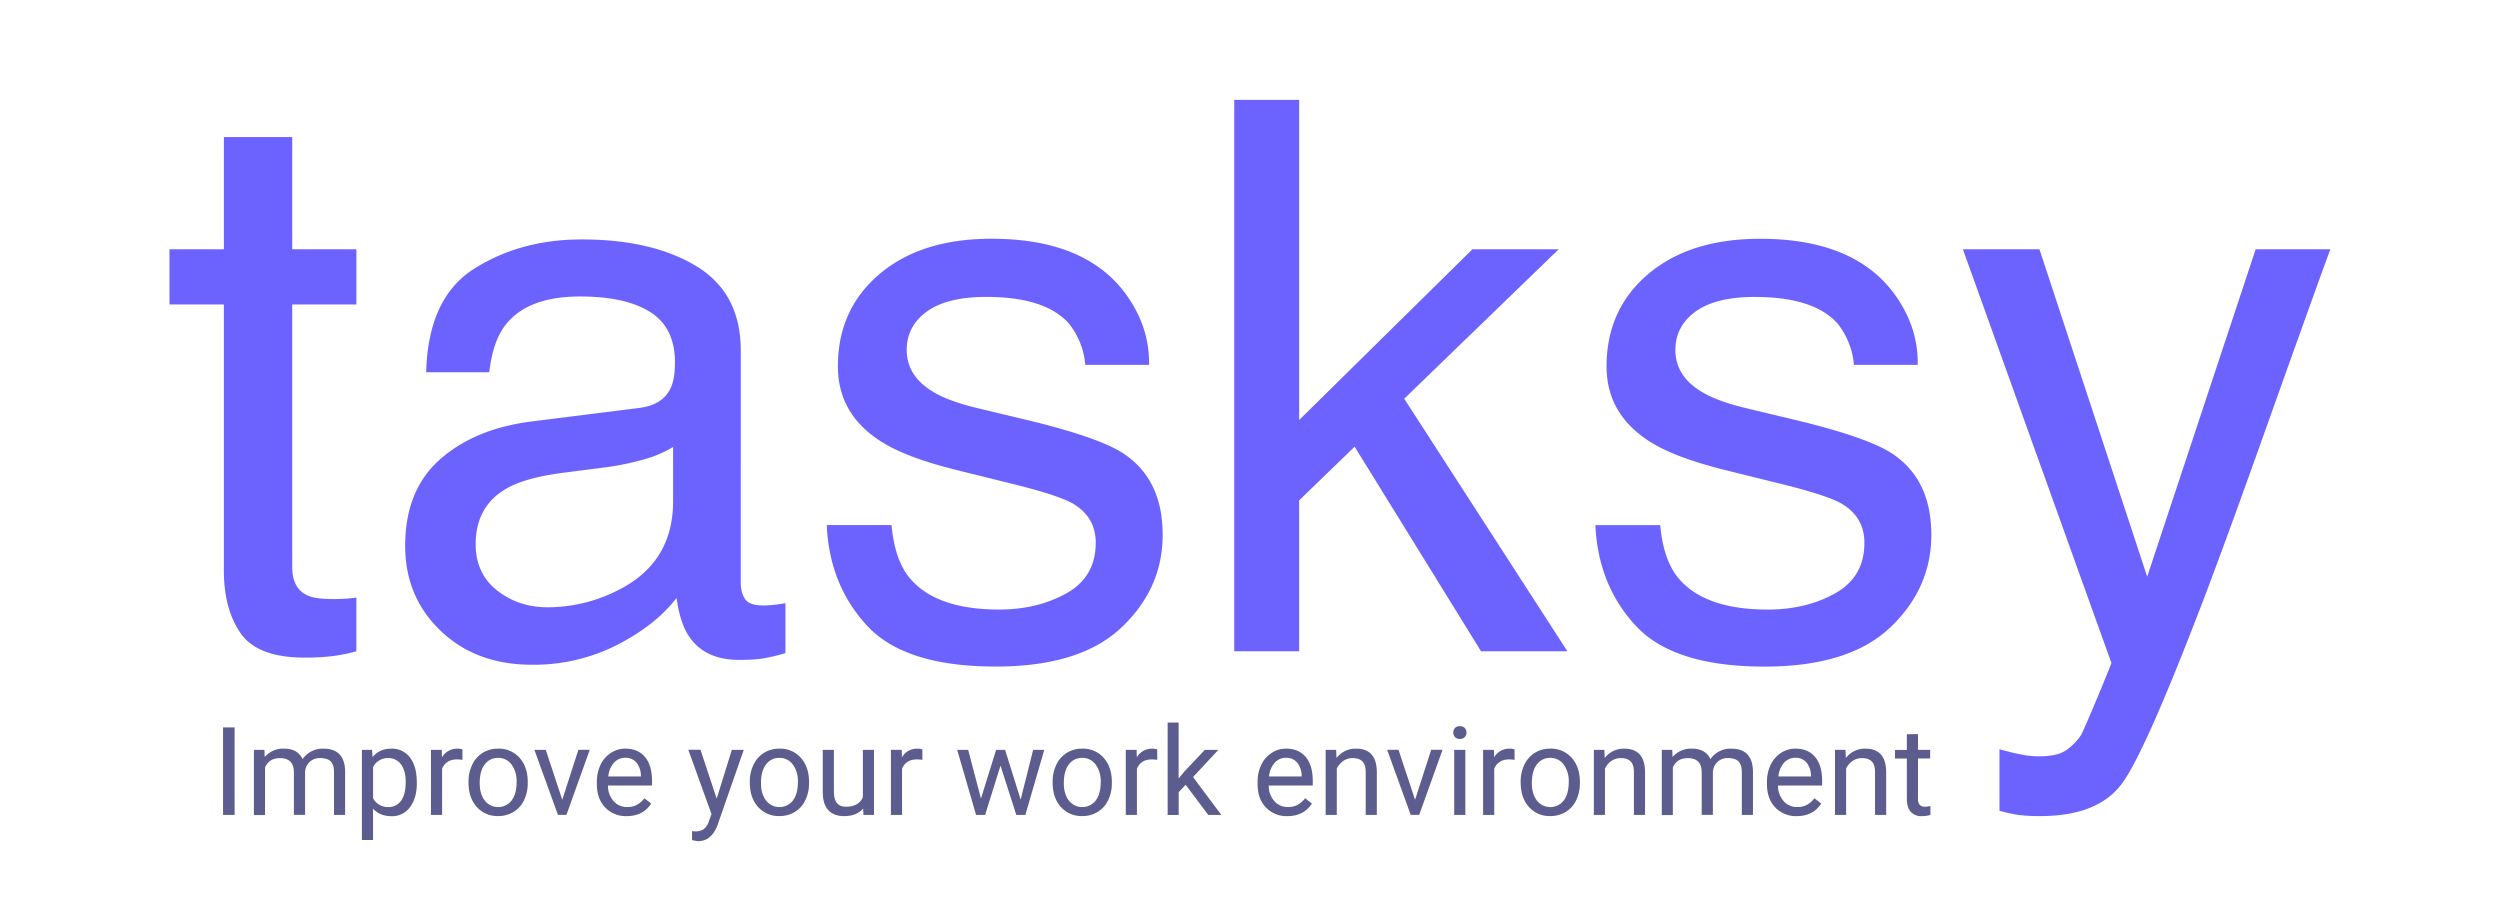 <svg id="Camada_1" data-name="Camada 1" xmlns="http://www.w3.org/2000/svg" viewBox="0 0 1366 497"><defs><style>.cls-1{fill:#5c5c8e;}.cls-2{fill:#6c63ff;}</style></defs><title>tasksy</title><path class="cls-1" d="M128.19,445.27h-6.31V397.44h6.31Z"/><path class="cls-1" d="M144.48,409.72l.16,3.94a13.13,13.13,0,0,1,10.55-4.6q7.46,0,10.15,5.72a13.48,13.48,0,0,1,4.62-4.14,13.64,13.64,0,0,1,6.72-1.58q11.7,0,11.89,12.39v23.82H182.5V421.81q0-3.81-1.74-5.7t-5.85-1.89a8.06,8.06,0,0,0-5.62,2,8.19,8.19,0,0,0-2.6,5.44v23.59h-6.11V422q0-7.75-7.59-7.75-6,0-8.18,5.09v26h-6.08V409.72Z"/><path class="cls-1" d="M227.77,427.89q0,8.12-3.71,13.08a11.9,11.9,0,0,1-10.05,5q-6.47,0-10.19-4.11v17.12h-6.08V409.72h5.55l.3,3.94q3.71-4.6,10.32-4.6A12.12,12.12,0,0,1,224,413.9q3.73,4.83,3.73,13.44Zm-6.08-.69q0-6-2.56-9.5a8.26,8.26,0,0,0-7-3.48,8.94,8.94,0,0,0-8.28,4.9v17a9,9,0,0,0,8.35,4.86,8.22,8.22,0,0,0,6.95-3.47Q221.69,434,221.69,427.2Z"/><path class="cls-1" d="M252.68,415.18a18.33,18.33,0,0,0-3-.23q-6,0-8.12,5.09v25.23h-6.08V409.72h5.91l.1,4.11a9.46,9.46,0,0,1,8.48-4.76,6.21,6.21,0,0,1,2.69.46Z"/><path class="cls-1" d="M256,427.17a21,21,0,0,1,2.05-9.4,15.31,15.31,0,0,1,5.72-6.44,15.56,15.56,0,0,1,8.36-2.27,15,15,0,0,1,11.75,5q4.48,5,4.48,13.37v.43a21.18,21.18,0,0,1-2,9.31,15.1,15.1,0,0,1-5.68,6.42,15.74,15.74,0,0,1-8.49,2.3,15,15,0,0,1-11.71-5q-4.48-5-4.48-13.31Zm6.11.72q0,5.91,2.74,9.5a9.3,9.3,0,0,0,14.7,0q2.73-3.63,2.73-10.17a15.18,15.18,0,0,0-2.78-9.48,8.83,8.83,0,0,0-7.38-3.63,8.73,8.73,0,0,0-7.26,3.58Q262.11,421.22,262.11,427.89Z"/><path class="cls-1" d="M307.22,437l8.81-27.3h6.21l-12.75,35.55h-4.63L292,409.72h6.21Z"/><path class="cls-1" d="M342.41,445.93a15.53,15.53,0,0,1-11.76-4.75q-4.53-4.75-4.53-12.7v-1.12a21.33,21.33,0,0,1,2-9.45,15.76,15.76,0,0,1,5.65-6.51,14.21,14.21,0,0,1,7.87-2.35q6.93,0,10.78,4.57t3.84,13.08v2.53H332.19a12.63,12.63,0,0,0,3.07,8.49,9.66,9.66,0,0,0,7.48,3.24,10.59,10.59,0,0,0,5.45-1.31,13.69,13.69,0,0,0,3.91-3.48l3.71,2.89Q351.35,445.93,342.41,445.93Zm-.76-31.87a8.11,8.11,0,0,0-6.18,2.68,13,13,0,0,0-3.09,7.51H350.2v-.46a11.58,11.58,0,0,0-2.5-7.18A7.64,7.64,0,0,0,341.65,414.06Z"/><path class="cls-1" d="M391.6,436.37l8.28-26.65h6.51l-14.29,41q-3.32,8.87-10.55,8.87l-1.15-.1-2.27-.43v-4.93l1.64.13a8.09,8.09,0,0,0,4.81-1.25,9,9,0,0,0,2.84-4.57l1.35-3.61-12.68-35.16h6.64Z"/><path class="cls-1" d="M409.7,427.17a21,21,0,0,1,2.05-9.4,15.31,15.31,0,0,1,5.72-6.44,15.56,15.56,0,0,1,8.36-2.27,15,15,0,0,1,11.75,5q4.48,5,4.48,13.37v.43a21.18,21.18,0,0,1-2,9.31,15.1,15.1,0,0,1-5.68,6.42,15.74,15.74,0,0,1-8.49,2.3,15,15,0,0,1-11.71-5q-4.48-5-4.48-13.31Zm6.11.72q0,5.91,2.74,9.5a9.3,9.3,0,0,0,14.7,0q2.73-3.63,2.73-10.17a15.18,15.18,0,0,0-2.78-9.48,8.83,8.83,0,0,0-7.38-3.63,8.73,8.73,0,0,0-7.26,3.58Q415.81,421.22,415.81,427.89Z"/><path class="cls-1" d="M471.63,441.76q-3.55,4.17-10.42,4.17-5.68,0-8.66-3.3t-3-9.78V409.72h6.08v23q0,8.08,6.57,8.08,7,0,9.27-5.19V409.72h6.08v35.55h-5.78Z"/><path class="cls-1" d="M504,415.18a18.33,18.33,0,0,0-3-.23q-6,0-8.12,5.09v25.23h-6.08V409.72h5.91l.1,4.11a9.46,9.46,0,0,1,8.48-4.76,6.21,6.21,0,0,1,2.69.46Z"/><path class="cls-1" d="M557.68,436.9l6.83-27.17h6.08l-10.35,35.55h-4.93l-8.64-26.94-8.41,26.94h-4.93L523,409.72h6l7,26.61,8.28-26.61h4.9Z"/><path class="cls-1" d="M575.16,427.17a21,21,0,0,1,2.05-9.4,15.31,15.31,0,0,1,5.72-6.44,15.56,15.56,0,0,1,8.36-2.27,15,15,0,0,1,11.75,5q4.48,5,4.48,13.37v.43a21.18,21.18,0,0,1-2,9.31,15.1,15.1,0,0,1-5.68,6.42,15.74,15.74,0,0,1-8.49,2.3,15,15,0,0,1-11.71-5q-4.48-5-4.48-13.31Zm6.11.72q0,5.91,2.74,9.5a9.3,9.3,0,0,0,14.7,0q2.73-3.63,2.73-10.17a15.18,15.18,0,0,0-2.78-9.48,8.83,8.83,0,0,0-7.38-3.63,8.73,8.73,0,0,0-7.26,3.58Q581.28,421.22,581.28,427.89Z"/><path class="cls-1" d="M632.33,415.18a18.33,18.33,0,0,0-3-.23q-6,0-8.12,5.09v25.23h-6.08V409.72h5.91l.1,4.11a9.46,9.46,0,0,1,8.48-4.76,6.21,6.21,0,0,1,2.69.46Z"/><path class="cls-1" d="M647.84,428.81l-3.81,4v12.49H638V394.81H644v30.52l3.25-3.91,11.07-11.7h7.39l-13.83,14.85,15.44,20.7h-7.13Z"/><path class="cls-1" d="M703.44,445.93a15.53,15.53,0,0,1-11.76-4.75q-4.53-4.75-4.53-12.7v-1.12a21.33,21.33,0,0,1,2-9.45,15.76,15.76,0,0,1,5.65-6.51,14.21,14.21,0,0,1,7.87-2.35q6.93,0,10.78,4.57t3.84,13.08v2.53H693.22a12.63,12.63,0,0,0,3.07,8.49,9.65,9.65,0,0,0,7.47,3.24,10.59,10.59,0,0,0,5.45-1.31,13.69,13.69,0,0,0,3.91-3.48l3.71,2.89Q712.37,445.93,703.44,445.93Zm-.76-31.87a8.11,8.11,0,0,0-6.18,2.68,13,13,0,0,0-3.09,7.51h17.81v-.46a11.58,11.58,0,0,0-2.5-7.18A7.64,7.64,0,0,0,702.68,414.06Z"/><path class="cls-1" d="M730.08,409.72l.2,4.47a13,13,0,0,1,10.65-5.13q11.27,0,11.37,12.72v23.49h-6.08V421.75q0-3.84-1.76-5.68t-5.37-1.84a8.78,8.78,0,0,0-5.19,1.58,10.7,10.7,0,0,0-3.48,4.14v25.33h-6.08V409.72Z"/><path class="cls-1" d="M773.19,437l8.8-27.3h6.21l-12.75,35.55h-4.63l-12.88-35.55h6.21Z"/><path class="cls-1" d="M794.09,400.29a3.63,3.63,0,0,1,.9-2.5,3.39,3.39,0,0,1,2.68-1,3.45,3.45,0,0,1,2.69,1,3.59,3.59,0,0,1,.92,2.5,3.47,3.47,0,0,1-.92,2.46,3.51,3.51,0,0,1-2.69,1,3.45,3.45,0,0,1-2.68-1A3.51,3.51,0,0,1,794.09,400.29Zm6.57,45h-6.08V409.72h6.08Z"/><path class="cls-1" d="M827.57,415.18a18.33,18.33,0,0,0-3-.23q-6,0-8.12,5.09v25.23h-6.08V409.72h5.91l.1,4.11a9.47,9.47,0,0,1,8.48-4.76,6.21,6.21,0,0,1,2.69.46Z"/><path class="cls-1" d="M830.89,427.17a21,21,0,0,1,2.05-9.4,15.3,15.3,0,0,1,5.72-6.44,15.56,15.56,0,0,1,8.36-2.27,15,15,0,0,1,11.75,5q4.49,5,4.49,13.37v.43a21.19,21.19,0,0,1-2,9.31,15.1,15.1,0,0,1-5.68,6.42,15.74,15.74,0,0,1-8.49,2.3,15,15,0,0,1-11.71-5q-4.48-5-4.48-13.31Zm6.11.72q0,5.91,2.74,9.5a9.3,9.3,0,0,0,14.7,0q2.73-3.63,2.73-10.17a15.19,15.19,0,0,0-2.78-9.48,8.83,8.83,0,0,0-7.38-3.63,8.73,8.73,0,0,0-7.26,3.58Q837,421.22,837,427.89Z"/><path class="cls-1" d="M876.62,409.72l.2,4.47a13,13,0,0,1,10.65-5.13q11.27,0,11.37,12.72v23.49h-6.08V421.75q0-3.84-1.76-5.68t-5.37-1.84a8.78,8.78,0,0,0-5.19,1.58,10.7,10.7,0,0,0-3.48,4.14v25.33h-6.08V409.72Z"/><path class="cls-1" d="M913.72,409.72l.16,3.94a13.13,13.13,0,0,1,10.55-4.6q7.46,0,10.15,5.72a13.47,13.47,0,0,1,4.62-4.14,13.64,13.64,0,0,1,6.72-1.58q11.7,0,11.89,12.39v23.82h-6.08V421.81q0-3.81-1.74-5.7t-5.85-1.89a8.06,8.06,0,0,0-5.62,2,8.19,8.19,0,0,0-2.6,5.44v23.59h-6.11V422q0-7.75-7.59-7.75-6,0-8.18,5.09v26H908V409.72Z"/><path class="cls-1" d="M981.73,445.93A15.53,15.53,0,0,1,970,441.18q-4.53-4.75-4.53-12.7v-1.12a21.33,21.33,0,0,1,2-9.45,15.76,15.76,0,0,1,5.65-6.51,14.21,14.21,0,0,1,7.87-2.35q6.93,0,10.78,4.57t3.84,13.08v2.53H971.51a12.63,12.63,0,0,0,3.07,8.49,9.65,9.65,0,0,0,7.47,3.24,10.59,10.59,0,0,0,5.45-1.31,13.69,13.69,0,0,0,3.91-3.48l3.71,2.89Q990.67,445.93,981.73,445.93ZM981,414.06a8.11,8.11,0,0,0-6.18,2.68,13,13,0,0,0-3.09,7.51h17.81v-.46a11.58,11.58,0,0,0-2.5-7.18A7.64,7.64,0,0,0,981,414.06Z"/><path class="cls-1" d="M1008.38,409.72l.2,4.47a13,13,0,0,1,10.65-5.13q11.27,0,11.37,12.72v23.49h-6.08V421.75q0-3.84-1.76-5.68t-5.37-1.84a8.78,8.78,0,0,0-5.19,1.58,10.7,10.7,0,0,0-3.48,4.14v25.33h-6.08V409.72Z"/><path class="cls-1" d="M1048,401.12v8.61h6.64v4.7H1048V436.5a4.93,4.93,0,0,0,.89,3.21,3.73,3.73,0,0,0,3,1.07,14.74,14.74,0,0,0,2.89-.39v4.9a17.72,17.72,0,0,1-4.67.65,7.57,7.57,0,0,1-6.14-2.46q-2.07-2.47-2.07-7v-22h-6.47v-4.7h6.47v-8.61Z"/><path class="cls-2" d="M122.34,74.89h37.32V136.2h35.07v30.15H159.66V309.69q0,11.49,7.79,15.38,4.31,2.26,14.35,2.26,2.66,0,5.74-.13t7.18-.69v29.33a82.56,82.56,0,0,1-13.23,2.67,126.19,126.19,0,0,1-14.87.82q-25.84,0-35.07-13.23t-9.23-34.35V166.35H92.6V136.2h29.73Zm227,148q12.71-1.63,17-10.64,2.46-4.94,2.46-14.2,0-18.94-13.41-27.48T317.05,162q-28.86,0-40.93,15.66-6.75,8.66-8.8,25.76H232.87q1-40.72,26.32-56.66t58.68-15.94q38.71,0,62.88,14.77,24,14.76,24,45.94V318.11q0,5.74,2.36,9.23t9.95,3.48q2.46,0,5.54-.31t6.56-.92v27.27A102.86,102.86,0,0,1,416,359.93a95.93,95.93,0,0,1-12.3.62q-19.07,0-27.68-13.53-4.51-7.18-6.36-20.3-11.28,14.76-32.4,25.63a100.28,100.28,0,0,1-46.55,10.87q-30.56,0-49.94-18.54t-19.38-46.39q0-30.52,19.07-47.31t50-20.69Zm-77.73,99.72q11.69,9.21,27.68,9.21a84.31,84.31,0,0,0,37.73-9q30.76-14.95,30.76-48.94V244.21a62.83,62.83,0,0,1-17.4,7.2,146.21,146.21,0,0,1-20.88,4.11l-22.31,2.87q-20.06,2.66-30.16,8.39-17.13,9.62-17.12,30.69Q259.94,313.42,271.63,322.63Zm215.53-35.7q1.67,18.46,9.42,28.3,14.23,17.84,49.4,17.84,20.93,0,36.84-8.92t15.91-27.58q0-14.15-12.71-21.53-8.13-4.51-32.09-10.46l-29.8-7.38q-28.55-7-42.1-15.58-24.18-15-24.18-41.42,0-31.17,22.76-50.45t61.2-19.28q50.29,0,72.53,29.12,13.92,18.46,13.52,39.78H593a41.82,41.82,0,0,0-9-22.64q-13-14.48-45.13-14.48-21.41,0-32.43,8t-11,21q0,14.3,14.48,22.89,8.35,5.11,24.65,9l24.86,5.95q40.53,9.64,54.32,18.66,21.53,14.15,21.53,44.5,0,29.33-22.53,50.65t-68.62,21.33q-49.62,0-70.28-22.25t-22.11-55.06ZM674.39,54.58h35.48V229.49l94.66-93.29h47.15l-84.41,81.66,89.15,138H809.25L740.17,244.07l-30.31,29.33v82.44H674.39ZM907.14,286.93q1.67,18.46,9.42,28.3,14.23,17.84,49.4,17.84,20.93,0,36.84-8.92t15.91-27.58q0-14.15-12.71-21.53-8.13-4.51-32.09-10.46l-29.8-7.38q-28.55-7-42.1-15.58-24.18-15-24.18-41.42,0-31.17,22.76-50.45t61.2-19.28q50.29,0,72.53,29.12,13.92,18.46,13.52,39.78H1013a41.81,41.81,0,0,0-9-22.64q-13-14.48-45.13-14.48-21.41,0-32.43,8t-11,21q0,14.3,14.48,22.89,8.35,5.11,24.65,9l24.86,5.95q40.53,9.64,54.32,18.66,21.53,14.15,21.53,44.5,0,29.33-22.53,50.65t-68.62,21.33q-49.62,0-70.28-22.25t-22.11-55.06ZM1232.49,136.2h40.81q-7.8,21.13-34.66,96.43Q1218.54,289.26,1205,325q-32,84-45.07,102.46t-45.07,18.44a88.38,88.38,0,0,1-12-.62,94.65,94.65,0,0,1-10.35-2.26V409.36a127.52,127.52,0,0,0,13.92,3.28,54.26,54.26,0,0,0,7.58.62q10.23,0,15-3.38a31.21,31.21,0,0,0,8.09-8.29q1-1.64,7.37-16.78t9.22-22.51L1072.53,136.2h41.83l58.86,178.9Z"/></svg>